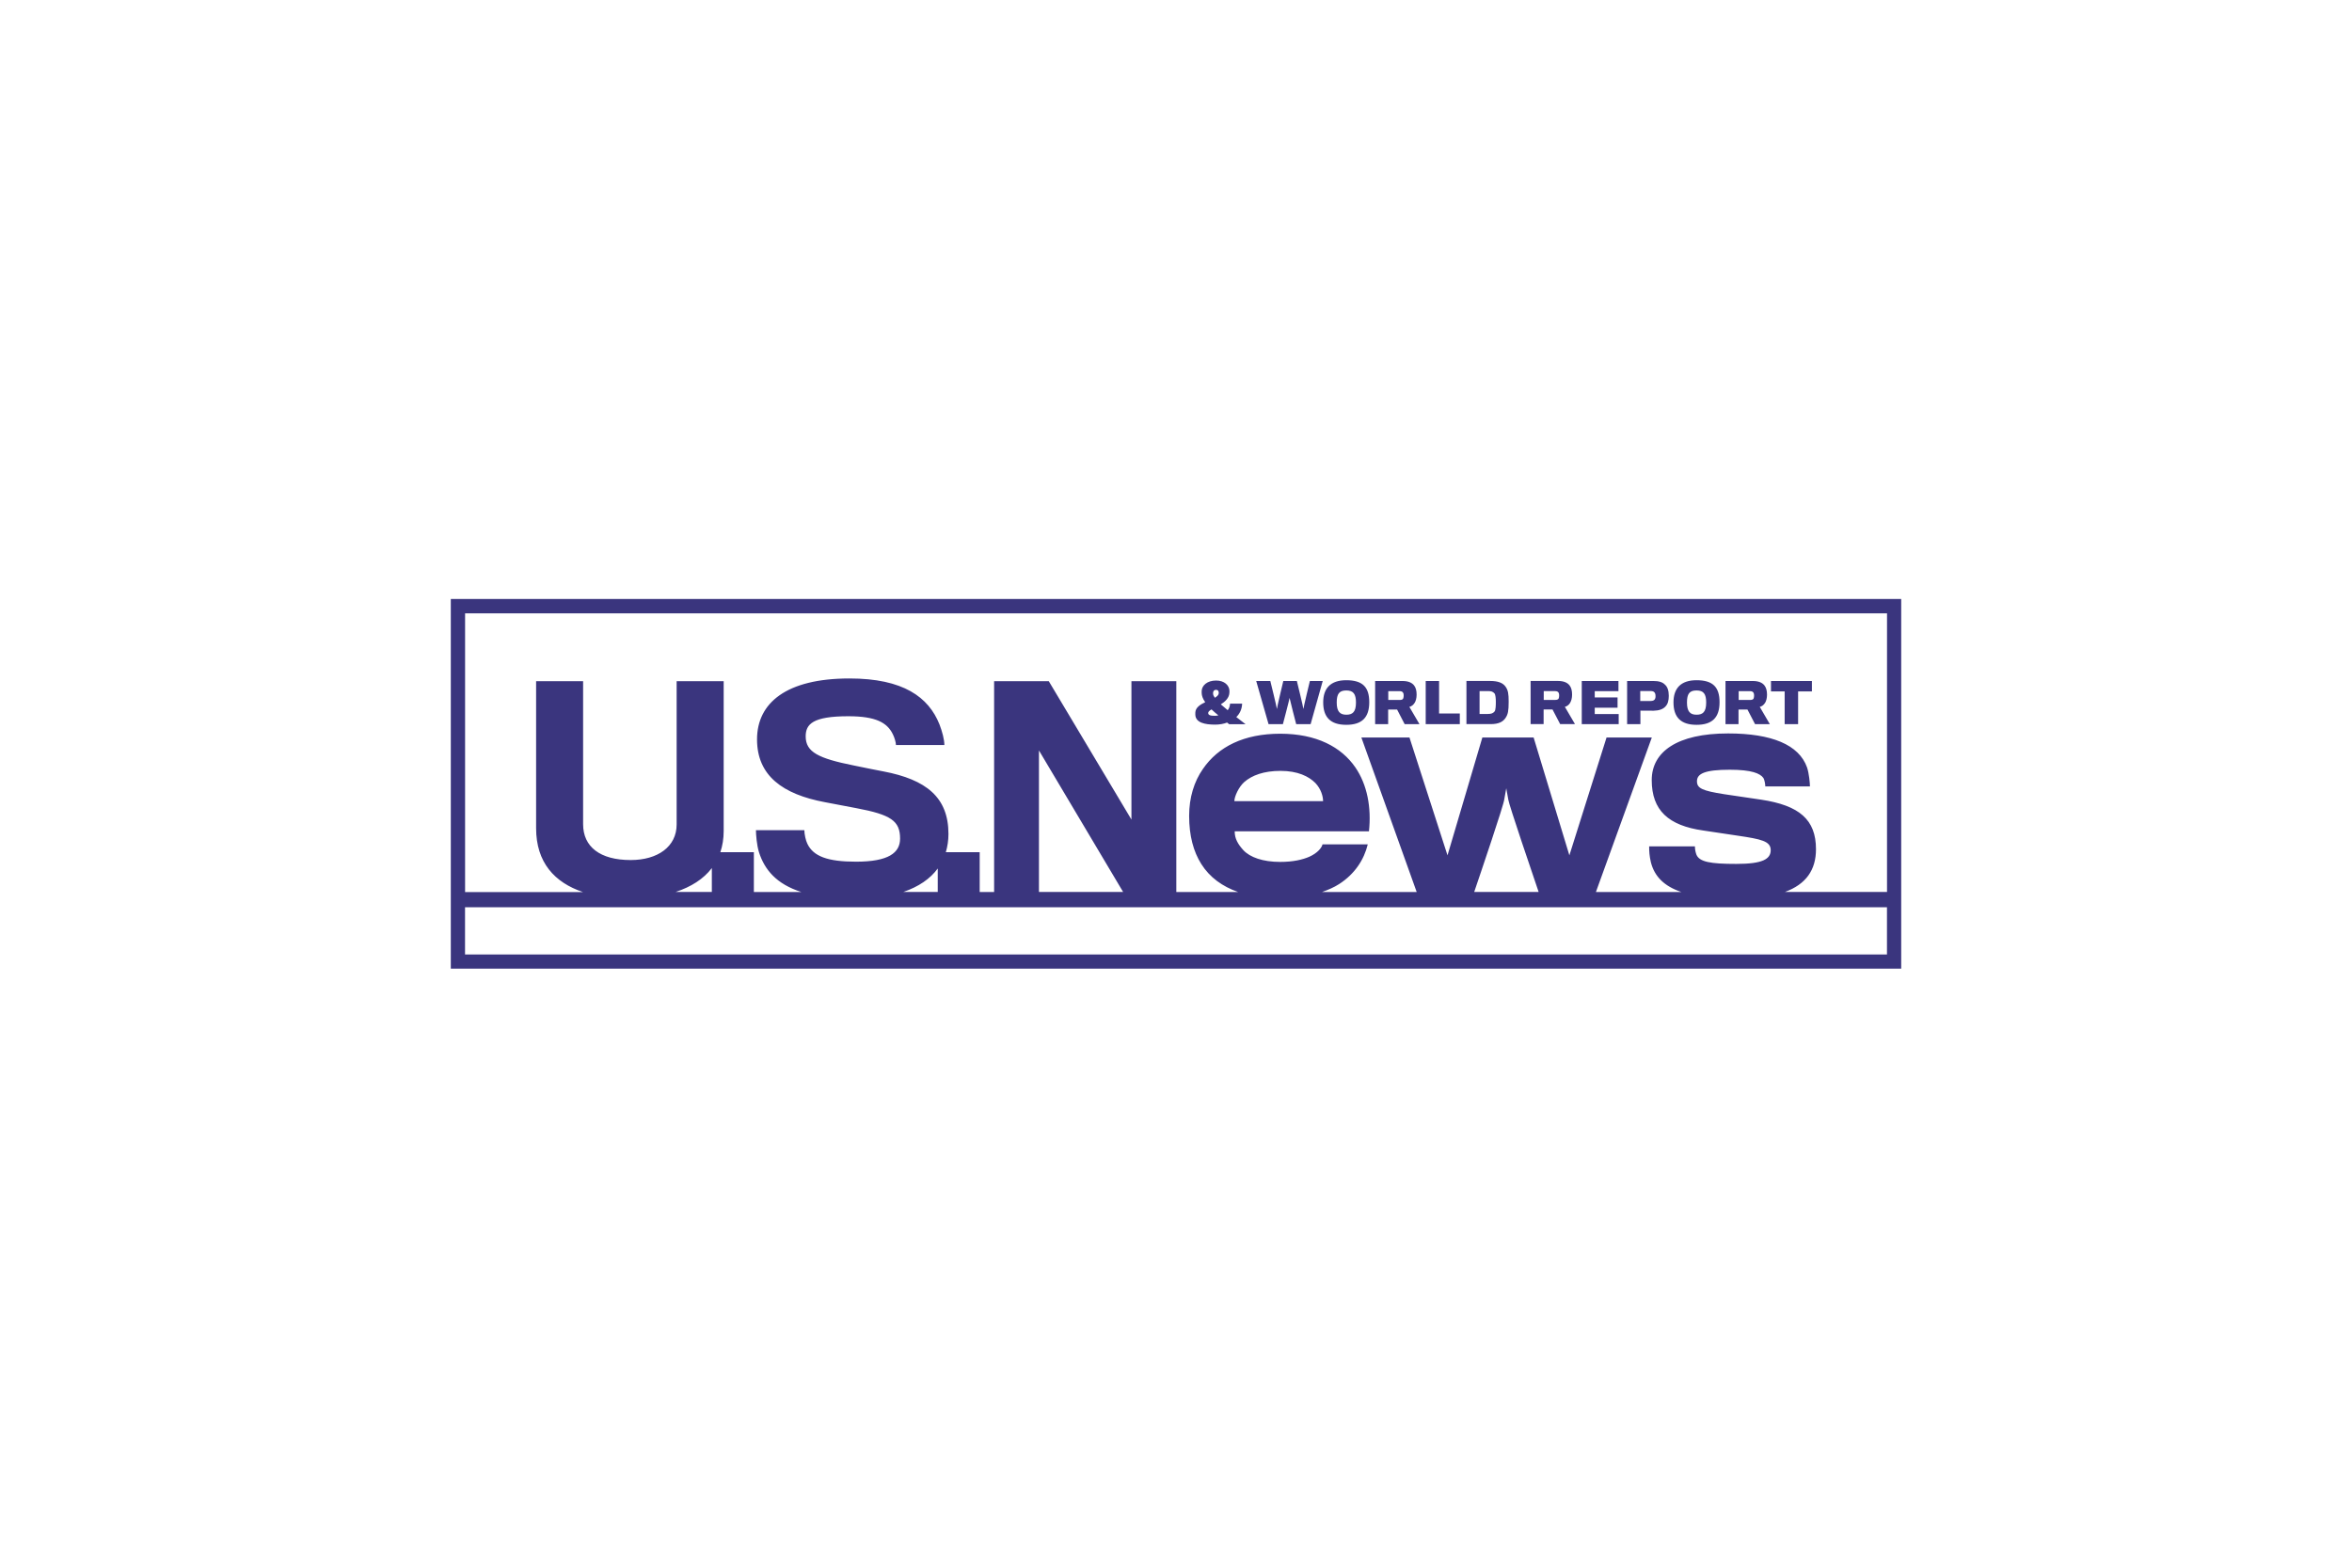 <?xml version="1.0" encoding="UTF-8"?> <svg xmlns="http://www.w3.org/2000/svg" id="Layer_1" width="600" height="400" viewBox="0 0 600 400"><defs><style>.cls-1{fill:#3a357e;stroke-width:0px;}</style></defs><path class="cls-1" d="m115,152.84v94.31h370v-94.31H115Zm366.37,90.69H118.63v-12.05h362.74v12.05Zm-299.78-15.94h-9.25c3.93-1.29,7.13-3.3,9.25-6.1v6.1Zm57.63,0h-8.79c3.93-1.34,6.88-3.37,8.79-5.99v5.99Zm25.82,0v-36.11l21.47,36.11h-21.47Zm111.03,0c1.52-4.47,7.61-22.4,7.67-23.62.07-.44.51-2.84.51-2.84,0,0,.45,2.4.52,2.91.12,1.16,6.22,19.08,7.74,23.55h-16.45Zm105.3,0h-26.04c5.38-1.97,7.93-5.61,7.93-10.91,0-7.57-4.27-11.17-13.97-12.64-1.39-.22-7.05-1.03-9.4-1.39-5.73-.89-6.99-1.54-6.99-3.31,0-1.91,1.92-2.94,8.39-2.94,5.58,0,7.71.96,8.52,2.06.36.51.52,1.76.52,2.2h11.39c0-.81-.22-3.3-.74-4.85-2.06-5.8-9.05-8.67-20.14-8.67-13.02,0-19.48,4.7-19.48,11.9,0,7.73,4.26,11.62,13.16,12.87,2.42.37,7.28,1.11,8.81,1.32,5.95.88,8.38,1.39,8.38,3.68s-2.06,3.52-8.75,3.52-9.48-.51-10.22-2.42c-.29-.81-.36-1.54-.36-2.06h-11.68c0,1.32.07,2.43.44,4.05.94,3.69,3.44,6.13,7.78,7.6h-21.8l14.26-39.42h-11.55l-9.48,30.06-9.12-30.06h-13.08l-8.89,30.06-9.7-30.06h-12.27l14.11,39.42h-24.15c1.6-.56,3.09-1.21,4.33-2.01,4.04-2.58,6.39-6.25,7.34-10.15h-11.54c-.22.89-1.25,2.2-3.37,3.16-1.7.74-4.12,1.32-7.43,1.32-4.41,0-7.71-1.17-9.41-3.01-1.39-1.54-2.2-2.94-2.2-4.79h34.25c.66-6.09-.44-11.9-3.46-16.31-3.59-5.22-9.92-8.6-19.18-8.6s-15.81,3.31-19.7,8.97c-2.27,3.23-3.53,7.35-3.53,11.98,0,5.08,1.1,9.12,3.09,12.28,2.17,3.45,5.42,5.76,9.41,7.16h-15.77v-53.8h-11.45v35.31l-21.09-35.31h-13.94v53.8h-3.68v-10.16h-8.64c.43-1.45.67-3,.67-4.65,0-9.37-5.69-13.88-16.58-15.96-1.25-.21-4.86-.97-7.63-1.53-8.95-1.8-12.21-3.4-12.21-7.42,0-3.12,1.81-5.13,10.89-5.13,6.94,0,9.92,1.59,11.37,4.65.42.84.77,2.08.77,2.7h12.35c0-1.39-.55-3.46-1.25-5.27-2.77-6.94-9.22-11.72-22.96-11.72-16.09,0-23.58,6.24-23.58,15.54s6.59,14.01,17.27,16.02c2.43.48,6.45,1.25,8.05,1.53,8.87,1.67,11.17,3.26,11.17,7.77,0,3.61-2.91,5.89-11.24,5.89-7.28,0-10.89-1.38-12.41-4.57-.42-.83-.77-2.49-.77-3.47h-12.35c0,1.11.21,3.82.77,5.61,1.43,4.47,4.43,8.13,10.82,10.17h-12.12v-10.16h-8.55c.55-1.64.85-3.44.85-5.42v-38.22h-12v36.56c0,5.69-4.86,9.08-11.72,9.08-7.84,0-12.14-3.39-12.14-9.15v-36.49h-11.99v37.53c0,8.7,4.69,13.85,11.95,16.28h-30.07v-71.12h362.74v71.12Zm-166.48-23.18c0-1.18,1.11-3.6,2.5-4.85,1.99-1.76,5.08-2.87,9.26-2.87,4.41,0,7.21,1.4,8.9,3.09,1.47,1.54,1.97,3.45,1.97,4.63h-22.63Zm28.54-30.85c-4.07,0-5.88,2.14-5.88,5.65,0,3.76,1.83,5.73,5.88,5.73s5.87-1.9,5.87-5.77-1.71-5.61-5.87-5.61Zm.02,8.8c-1.61,0-2.45-.78-2.45-3.11,0-2.21.64-3.08,2.44-3.08s2.47.9,2.47,3.08c0,2.45-.9,3.11-2.45,3.11Zm17.44-3.04c.29-.49.49-1.19.49-2.08,0-1.03-.21-1.77-.63-2.33-.56-.73-1.51-1.15-2.98-1.15h-6.97v11.01h3.32v-3.73h2.28l1.93,3.73h3.78l-2.58-4.41c.51-.11,1.01-.46,1.35-1.04Zm-2.93-1.09c-.12.27-.48.37-.89.37h-2.92v-2.25h2.84c.49,0,.81.11.97.46.1.16.12.46.12.71,0,.22-.04.51-.13.71Zm-23.8-4.47h3.27l-3.09,11.01h-3.68s-1.65-6.35-1.69-6.7c-.02.37-1.7,6.7-1.7,6.7h-3.66l-3.15-11.01h3.6s1.68,6.8,1.68,7.15c0-.35,1.63-7.15,1.63-7.15h3.46s1.67,6.8,1.67,7.15c0-.35,1.65-7.15,1.65-7.15Zm-17.28,5.78h-3.09c-.03.63-.23,1.22-.6,1.67-.63-.52-1.27-1.09-1.76-1.49,1.1-.68,2.17-1.65,2.2-3.05,0-.07.01-.38,0-.48-.08-1.34-1.3-2.55-3.4-2.55-2.3,0-3.62,1.28-3.68,2.64v.56c.02.67.26,1.42.9,2.33-1.3.61-2.49,1.39-2.52,2.65,0,.14-.01.4,0,.57.09,2.02,2.45,2.5,5.07,2.5,1.05,0,2.18-.18,3.03-.53.16.14.33.29.52.42h4.19c-.8-.63-1.63-1.28-2.36-1.82.88-.84,1.44-2.03,1.49-3.42Zm-7.03,3.1c-1.15,0-1.64-.2-1.64-.73,0-.31.35-.61.85-.9.46.47,1.12.98,1.75,1.52-.27.07-.65.11-.96.11Zm1.05-5.73c-.04.43-.43.79-.99,1.13-.27-.36-.43-.71-.45-1.01-.01-.09-.01-.21,0-.3.05-.39.25-.72.74-.72s.68.32.7.68v.22Zm121.89-3.35c-4.08,0-5.88,2.14-5.88,5.65,0,3.76,1.83,5.73,5.88,5.73s5.87-1.9,5.87-5.77-1.72-5.61-5.87-5.61Zm0,8.8c-1.61,0-2.44-.78-2.44-3.11,0-2.21.63-3.08,2.44-3.08s2.46.9,2.46,3.08c0,2.45-.9,3.11-2.45,3.11Zm17.5-3.04c.28-.49.48-1.19.48-2.08,0-1.03-.22-1.77-.64-2.33-.56-.73-1.52-1.15-2.98-1.15h-6.97v11.01h3.32v-3.73h2.28l1.94,3.73h3.77l-2.57-4.41c.52-.11,1.01-.46,1.36-1.04Zm-2.94-1.09c-.12.27-.49.37-.9.37h-2.91v-2.25h2.84c.48,0,.81.11.98.46.09.16.11.46.11.71,0,.22-.04.51-.12.71Zm4.42-4.47h10.45v2.65h-3.52v8.36h-3.43v-8.36h-3.49v-2.65Zm-84.66,8.29h5.29v2.72h-8.7v-11.01h3.41v8.29Zm54.75-8.29h-6.78v11.01h3.39v-3.45h0s2.98.02,3.39.02c1.35-.03,2.41-.38,3.04-1.12.55-.58.81-1.45.81-2.67,0-1.37-.35-2.32-.99-2.87-.6-.63-1.55-.92-2.88-.92Zm.34,4.58c-.16.3-.47.52-1.12.52h-2.65v-2.54h0,2.69c.56,0,.88.17,1.06.52.1.15.15.43.15.78,0,.32-.03.53-.14.73Zm-15.38,3.86h6.11v2.57h-9.42v-11.01h9.36v2.59h-6.05v1.6h5.82v2.62h-5.82v1.64Zm-26.69-8.45h-6.04v11.01h6.21c1.98,0,3.12-.58,3.78-1.6.61-.91.78-1.77.78-4.12,0-2.01-.13-2.92-.81-3.86-.68-.95-1.92-1.43-3.91-1.43Zm1.13,7.79c-.38.45-.83.63-1.69.63h-2.13s0,0,0,0v-5.84h2.13c.83,0,1.24.12,1.67.59.27.31.35,1.33.35,2.12,0,.9-.03,2.14-.32,2.49Zm19.29-2.23c.29-.49.49-1.19.49-2.08,0-1.03-.21-1.77-.63-2.33-.56-.73-1.51-1.15-2.98-1.15h-6.97v11.01h3.32v-3.73h2.27l1.95,3.73h3.78l-2.58-4.41c.51-.11,1.01-.46,1.36-1.04Zm-2.93-1.09c-.12.27-.49.37-.9.37h-2.91v-2.25h2.83c.49,0,.82.11.99.46.09.16.11.46.11.71,0,.22-.04.51-.12.71Z"></path></svg> 